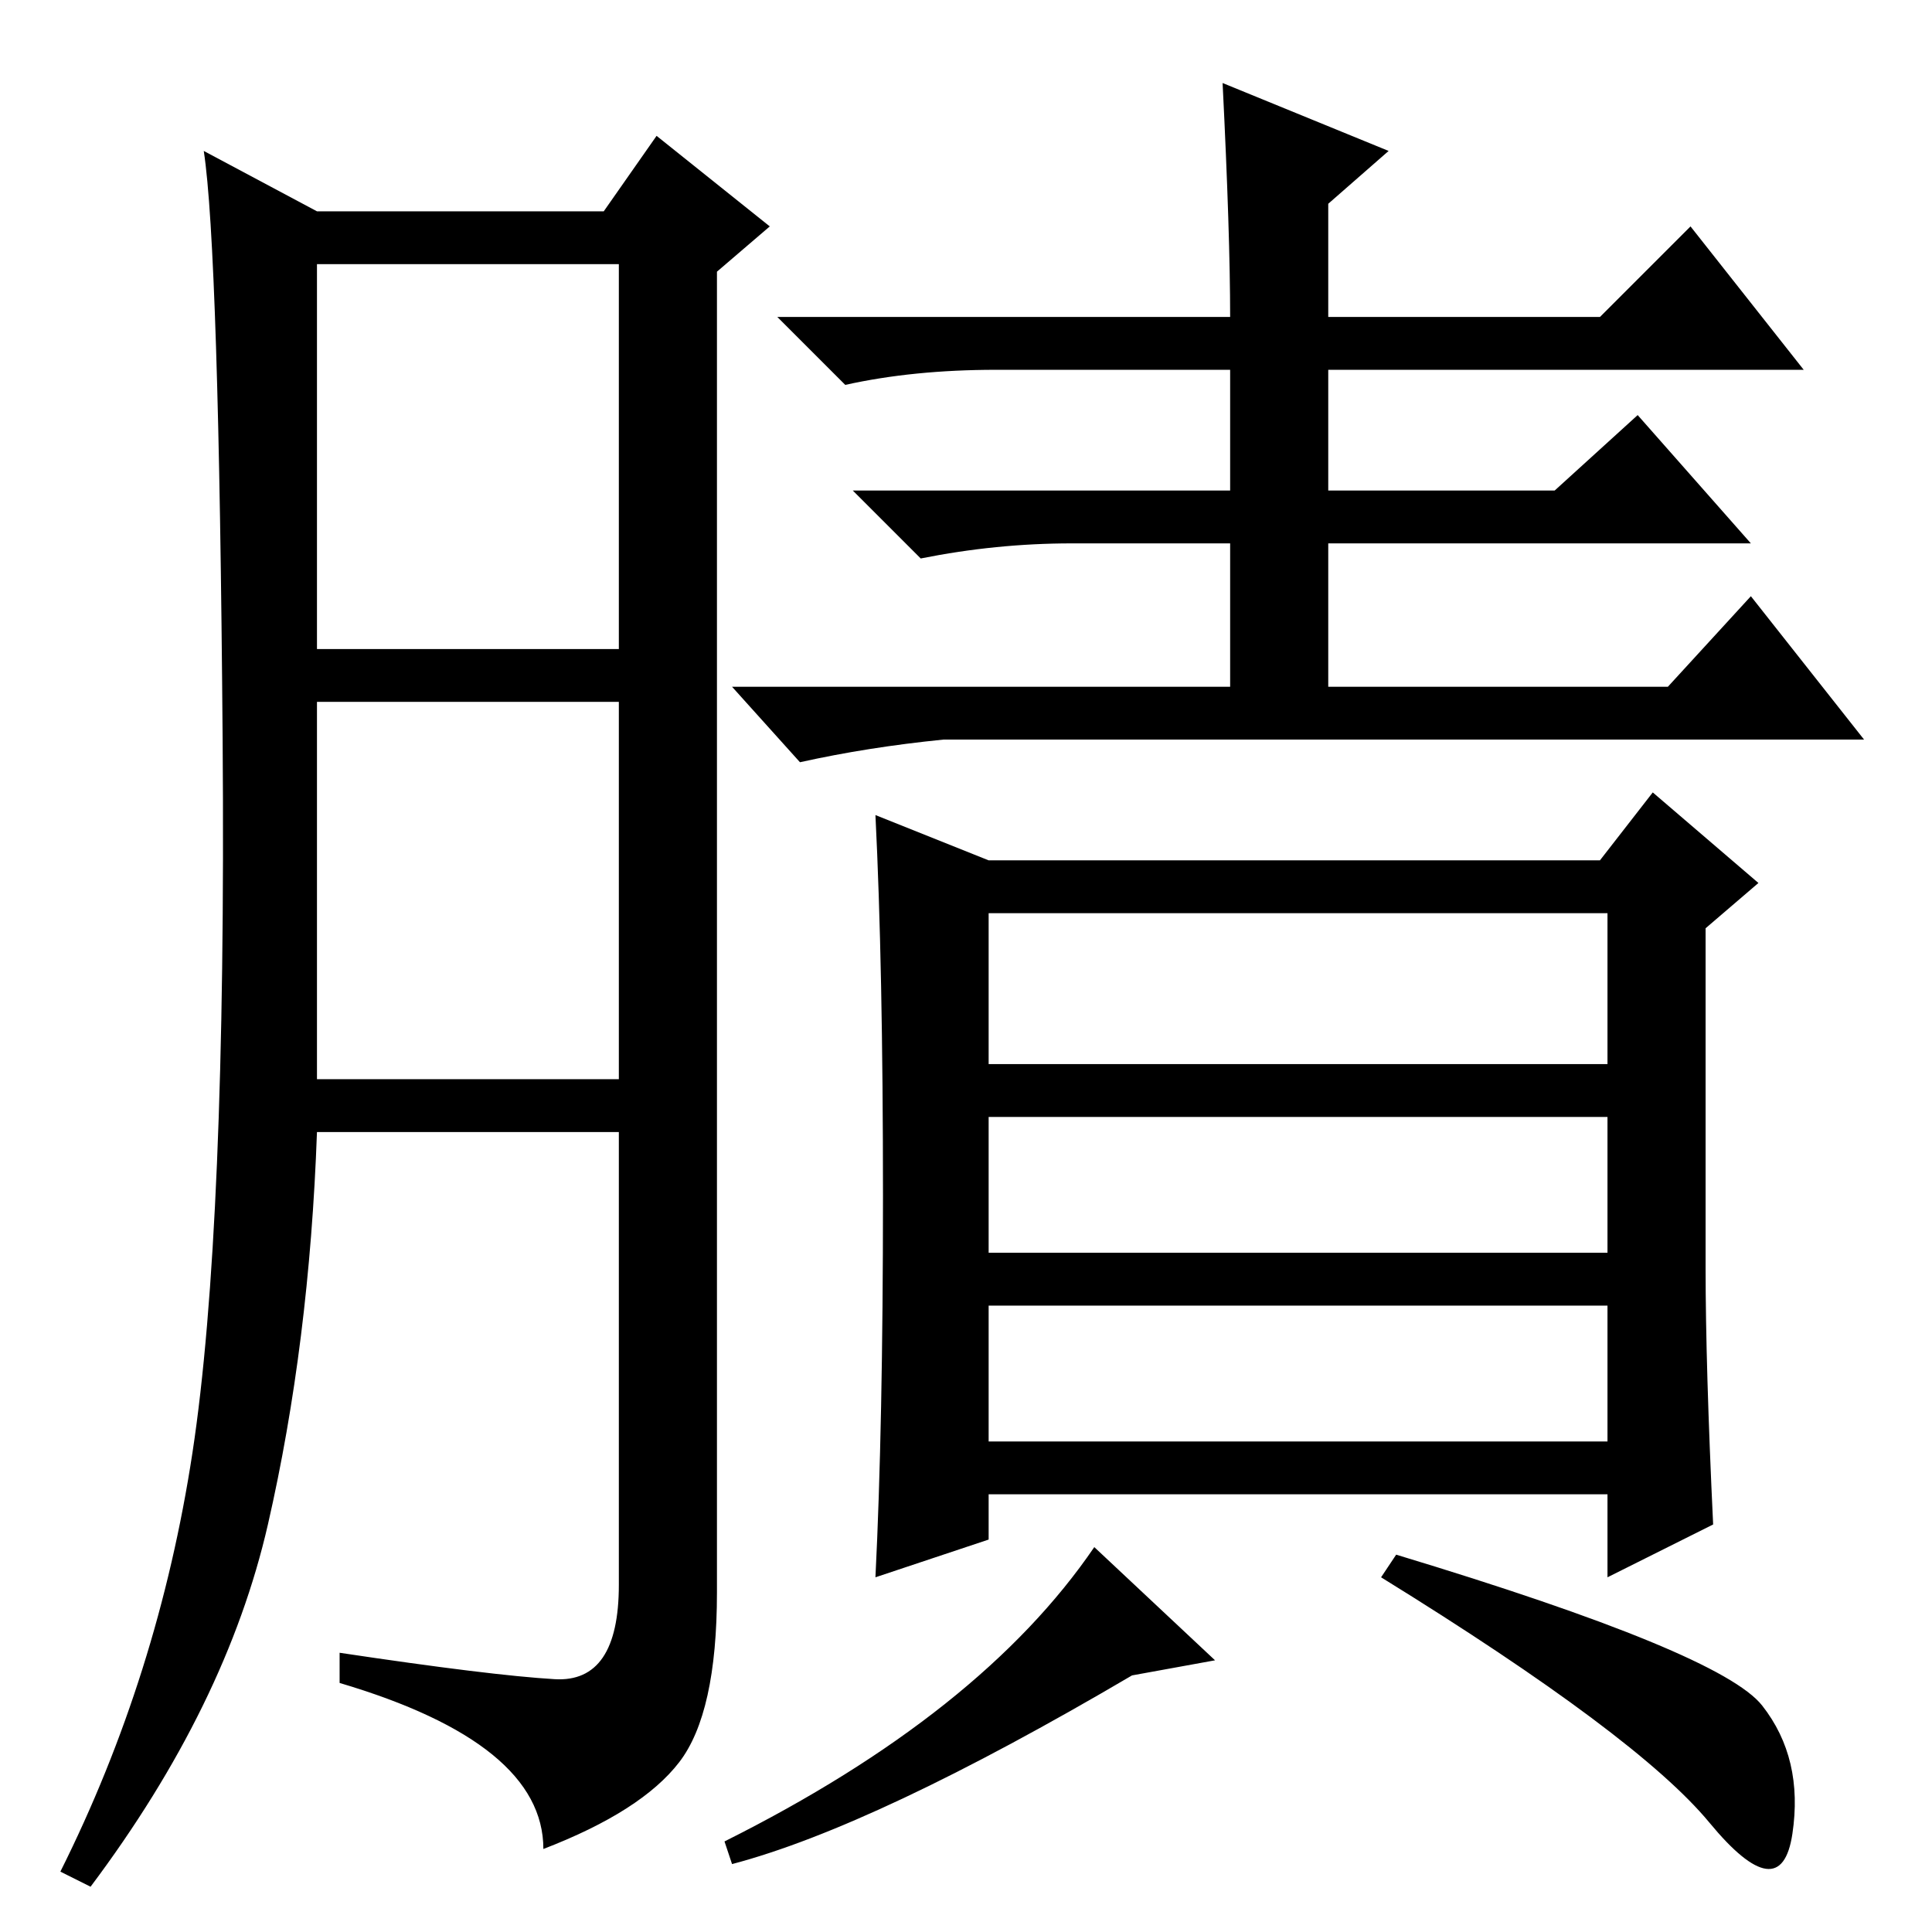 <?xml version="1.0" standalone="no"?>
<!DOCTYPE svg PUBLIC "-//W3C//DTD SVG 1.1//EN" "http://www.w3.org/Graphics/SVG/1.1/DTD/svg11.dtd" >
<svg xmlns="http://www.w3.org/2000/svg" xmlns:xlink="http://www.w3.org/1999/xlink" version="1.1" viewBox="0 -36 256 256">
  <g transform="matrix(1 0 0 -1 0 220)">
   <path fill="currentColor"
d="M73.5 33.5q8.5 -0.5 8.5 12.5v60h-40q-1 -28 -6.5 -52t-23.5 -48l-4 2q13 26 17.5 55.5t4 94.5t-2.5 78l15 -8h38l7 10l15 -12l-7 -6v-175q0 -16 -5 -22.5t-18 -11.5q0 14 -27 22v4q20 -3 28.5 -3.5zM42 170h40v51h-40v-51zM42 113h40v50h-40v-50zM163 214q0 11 -1 31
l22 -9l-8 -7v-15h36l12 12l15 -19h-63v-16h30l11 10l15 -17h-56v-19h45l11 12l15 -19h-122q-10 -1 -19 -3l-9 10h66v19h-21q-10 0 -20 -2l-9 9h50v16h-31q-11 0 -20 -2l-9 9h60zM213 135h-82v-20h82v20zM213 108h-82v-18h82v18zM213 83h-82v-18h82v18zM233.5 30
q5.5 -7 4 -17t-11 1.5t-43.5 32.5l2 3q43 -13 48.5 -20zM161 36l-11 -2q-34 -20 -53 -25l-1 3q34 17 49 39zM227 54l-14 -7v11h-82v-6l-15 -5q1 20 1 50.5t-1 50.5l15 -6h81l7 9l14 -12l-7 -6v-45q0 -13 1 -34z" />
  </g>

</svg>
